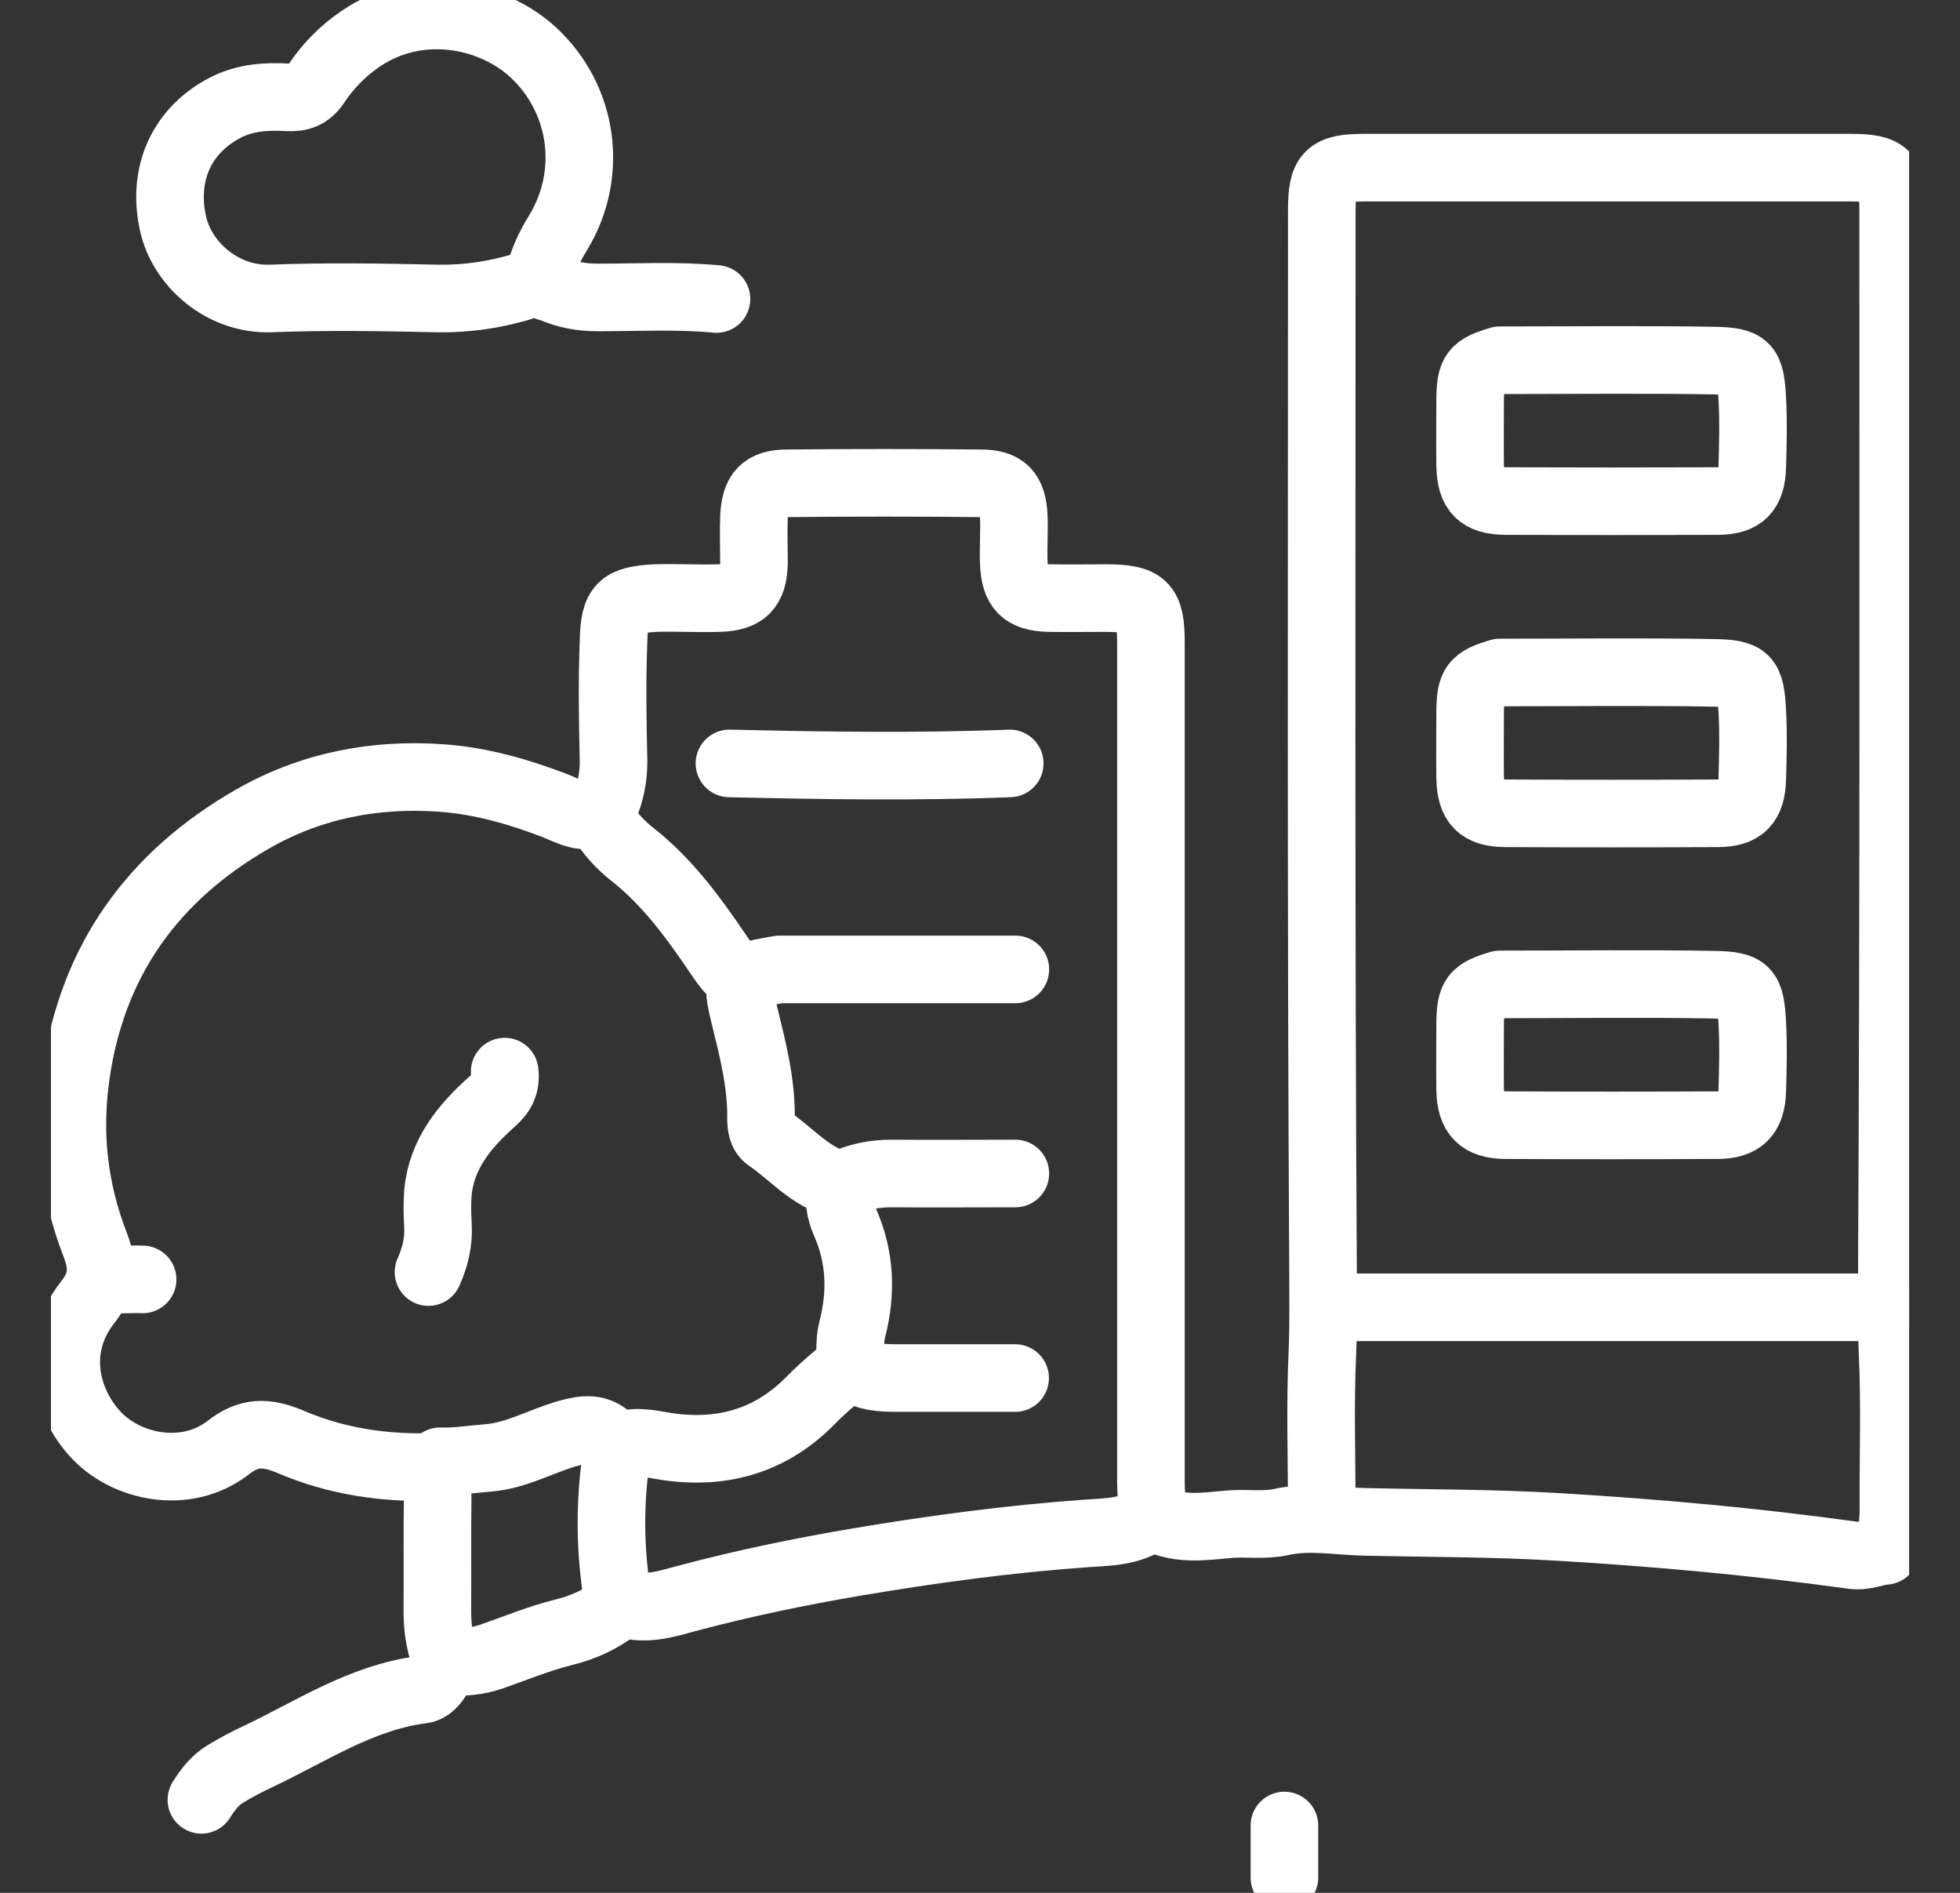 <svg width="29" height="28" viewBox="0 0 29 28" fill="none" xmlns="http://www.w3.org/2000/svg">
<rect x="0" y="0" width="29" height="28" fill="#333333" stroke="none"/>
<g clip-path="url(#clip0_2_334)">
<path d="M8.895 12.117C9.017 12.321 9.171 12.493 9.361 12.642C9.891 13.059 10.28 13.602 10.651 14.15C10.742 14.281 10.828 14.413 10.982 14.481" stroke="white" stroke-linecap="round" stroke-linejoin="round"/>
<path d="M12.415 17.555C12.41 17.736 12.428 17.912 12.501 18.075C12.732 18.596 12.75 19.126 12.609 19.669C12.564 19.85 12.582 20.036 12.582 20.217" stroke="white" stroke-linecap="round" stroke-linejoin="round"/>
<path d="M1.562 18.898C1.744 18.948 1.929 18.916 2.11 18.926" stroke="white" stroke-linecap="round" stroke-linejoin="round"/>
<path d="M15.023 17.359C14.411 17.359 13.796 17.364 13.184 17.359C12.94 17.359 12.718 17.405 12.496 17.5" stroke="white" stroke-linecap="round" stroke-linejoin="round"/>
<path d="M19.004 27.004V27.774" stroke="white" stroke-linecap="round" stroke-linejoin="round"/>
<path d="M8.156 4.26C8.374 4.359 8.6 4.4 8.844 4.4C9.429 4.4 10.017 4.368 10.601 4.423" stroke="white" stroke-linecap="round" stroke-linejoin="round"/>
<path d="M14.94 11.293C13.559 11.347 12.174 11.325 10.793 11.293" stroke="white" stroke-linecap="round" stroke-linejoin="round"/>
<path d="M9.172 23.734C8.923 23.943 8.642 24.074 8.32 24.151C7.967 24.241 7.623 24.382 7.275 24.504C7.071 24.576 6.858 24.59 6.641 24.586" stroke="white" stroke-linecap="round" stroke-linejoin="round"/>
<path d="M22.191 14.562C21.811 14.675 21.756 14.743 21.752 15.137C21.752 15.467 21.747 15.798 21.752 16.124C21.761 16.49 21.906 16.64 22.273 16.644C23.319 16.649 24.36 16.649 25.406 16.644C25.773 16.644 25.918 16.49 25.927 16.124C25.936 15.793 25.945 15.463 25.927 15.137C25.899 14.643 25.85 14.575 25.352 14.566C24.31 14.548 23.264 14.562 22.218 14.562" stroke="white" stroke-linecap="round" stroke-linejoin="round"/>
<path d="M7.467 15.852C7.49 16.037 7.431 16.164 7.282 16.295C6.879 16.653 6.535 17.065 6.48 17.636C6.467 17.799 6.471 17.966 6.48 18.129C6.494 18.374 6.439 18.595 6.34 18.817" stroke="white" stroke-linecap="round" stroke-linejoin="round"/>
<path d="M15.023 14.34H11.591C11.591 14.34 11.554 14.34 11.536 14.34C10.907 14.444 10.88 14.476 11.016 15.024C11.138 15.522 11.265 16.015 11.26 16.536C11.26 16.645 11.269 16.767 11.369 16.835C11.69 17.052 11.948 17.364 12.329 17.496" stroke="white" stroke-linecap="round" stroke-linejoin="round"/>
<path d="M27.847 19.338H19.715" stroke="white" stroke-linecap="round" stroke-linejoin="round"/>
<path d="M22.191 9.948C21.811 10.061 21.756 10.129 21.752 10.523C21.752 10.854 21.747 11.184 21.752 11.51C21.761 11.886 21.897 12.027 22.273 12.031C23.319 12.036 24.36 12.036 25.406 12.031C25.782 12.031 25.918 11.886 25.927 11.51C25.936 11.18 25.945 10.849 25.927 10.523C25.899 10.03 25.85 9.962 25.352 9.953C24.31 9.935 23.264 9.948 22.218 9.948" stroke="white" stroke-linecap="round" stroke-linejoin="round"/>
<path d="M7.962 4.152C8.016 3.894 8.12 3.663 8.261 3.437C8.786 2.568 8.636 1.463 7.885 0.77C7.273 0.209 6.187 -0.013 5.327 0.58C5.064 0.761 4.847 0.983 4.675 1.245C4.566 1.404 4.439 1.449 4.258 1.44C3.937 1.422 3.624 1.44 3.321 1.599C2.651 1.956 2.406 2.613 2.56 3.306C2.687 3.894 3.28 4.442 4.009 4.415C4.824 4.383 5.639 4.397 6.454 4.415C6.916 4.424 7.364 4.356 7.799 4.216C7.916 4.179 8.007 4.161 8.102 4.247" stroke="white" stroke-linecap="round" stroke-linejoin="round"/>
<path d="M17.056 22.417C17.047 22.254 17.029 22.087 17.029 21.924C17.029 17.785 17.029 13.647 17.029 9.508C17.029 8.947 16.929 8.852 16.372 8.847C16.087 8.847 15.806 8.852 15.521 8.847C15.145 8.838 15.014 8.702 15 8.327C14.991 8.096 15.009 7.869 15 7.638C14.982 7.285 14.86 7.149 14.507 7.149C13.556 7.14 12.601 7.14 11.65 7.149C11.296 7.149 11.174 7.29 11.156 7.638C11.147 7.865 11.156 8.096 11.156 8.327C11.147 8.702 11.011 8.838 10.635 8.847C10.323 8.856 10.011 8.838 9.703 8.847C9.191 8.874 9.091 8.965 9.078 9.477C9.055 10.07 9.064 10.668 9.078 11.261C9.078 11.505 9.033 11.727 8.938 11.949" stroke="white" stroke-linecap="round" stroke-linejoin="round"/>
<path d="M8.893 12.003C8.644 12.143 8.427 12.003 8.21 11.917C7.666 11.709 7.114 11.55 6.534 11.509C5.543 11.437 4.596 11.623 3.736 12.116C2.269 12.958 1.364 14.203 1.124 15.901C1.001 16.762 1.092 17.595 1.404 18.401C1.527 18.718 1.536 18.962 1.3 19.261C0.761 19.945 0.979 20.737 1.4 21.203C1.848 21.706 2.749 21.901 3.374 21.416C3.682 21.176 3.935 21.176 4.293 21.326C4.977 21.62 5.71 21.729 6.457 21.697" stroke="white" stroke-linecap="round" stroke-linejoin="round"/>
<path d="M22.191 5.329C21.811 5.442 21.756 5.51 21.752 5.904C21.752 6.235 21.747 6.565 21.752 6.891C21.761 7.267 21.897 7.407 22.273 7.412C23.319 7.416 24.36 7.416 25.406 7.412C25.782 7.412 25.918 7.267 25.927 6.891C25.936 6.561 25.945 6.23 25.927 5.904C25.899 5.411 25.85 5.343 25.352 5.334C24.31 5.316 23.264 5.329 22.218 5.329" stroke="white" stroke-linecap="round" stroke-linejoin="round"/>
<path d="M15.02 20.385C14.472 20.385 13.92 20.385 13.372 20.385C13.136 20.385 12.901 20.394 12.684 20.276C12.534 20.195 12.448 20.308 12.353 20.385C12.231 20.489 12.108 20.598 11.995 20.715C11.416 21.304 10.714 21.512 9.908 21.404C9.682 21.372 9.455 21.304 9.22 21.372C9.138 21.395 9.084 21.345 9.025 21.291C8.844 21.114 8.649 21.137 8.418 21.2C8.011 21.313 7.644 21.535 7.214 21.567C6.974 21.585 6.739 21.626 6.512 21.616C6.381 21.816 6.48 21.992 6.476 22.169C6.467 22.717 6.476 23.269 6.471 23.817C6.471 24.025 6.49 24.224 6.553 24.424C6.616 24.609 6.444 24.972 6.25 24.994C5.344 25.108 4.601 25.615 3.805 25.99C3.646 26.063 3.488 26.149 3.338 26.239C3.184 26.33 3.076 26.47 2.98 26.624" stroke="white" stroke-linecap="round" stroke-linejoin="round"/>
<path d="M9.143 21.398C9.012 22.167 9.016 22.937 9.148 23.693C9.519 23.847 9.859 23.725 10.184 23.639C11.004 23.422 11.828 23.25 12.661 23.109C13.789 22.919 14.921 22.765 16.066 22.684C16.383 22.661 16.718 22.666 16.999 22.466C17.044 22.434 17.067 22.444 17.112 22.466C17.456 22.638 17.823 22.579 18.181 22.548C18.439 22.525 18.701 22.57 18.95 22.516C19.372 22.421 19.774 22.503 20.186 22.512C21.146 22.534 22.111 22.53 23.071 22.588C24.52 22.674 25.968 22.806 27.408 23.005C27.594 23.032 27.739 22.951 27.893 22.942C28.002 22.733 28.015 22.512 28.015 22.281C28.011 21.52 28.038 20.759 28.002 20.003C27.983 19.568 27.992 19.143 27.992 18.713C28.02 13.51 28.011 8.312 28.011 3.11C28.011 2.576 27.911 2.48 27.381 2.48C24.981 2.48 22.582 2.48 20.186 2.48C19.652 2.48 19.557 2.58 19.557 3.11C19.557 8.312 19.544 13.51 19.575 18.713C19.575 19.143 19.584 19.573 19.566 20.003C19.53 20.791 19.557 21.579 19.557 22.367" stroke="white" stroke-linecap="round" stroke-linejoin="round"/>
</g>
<defs>
<clipPath id="clip0_2_334">
<rect width="27.493" height="28" fill="white" transform="translate(0.754)"/>
</clipPath>
</defs>
</svg>
